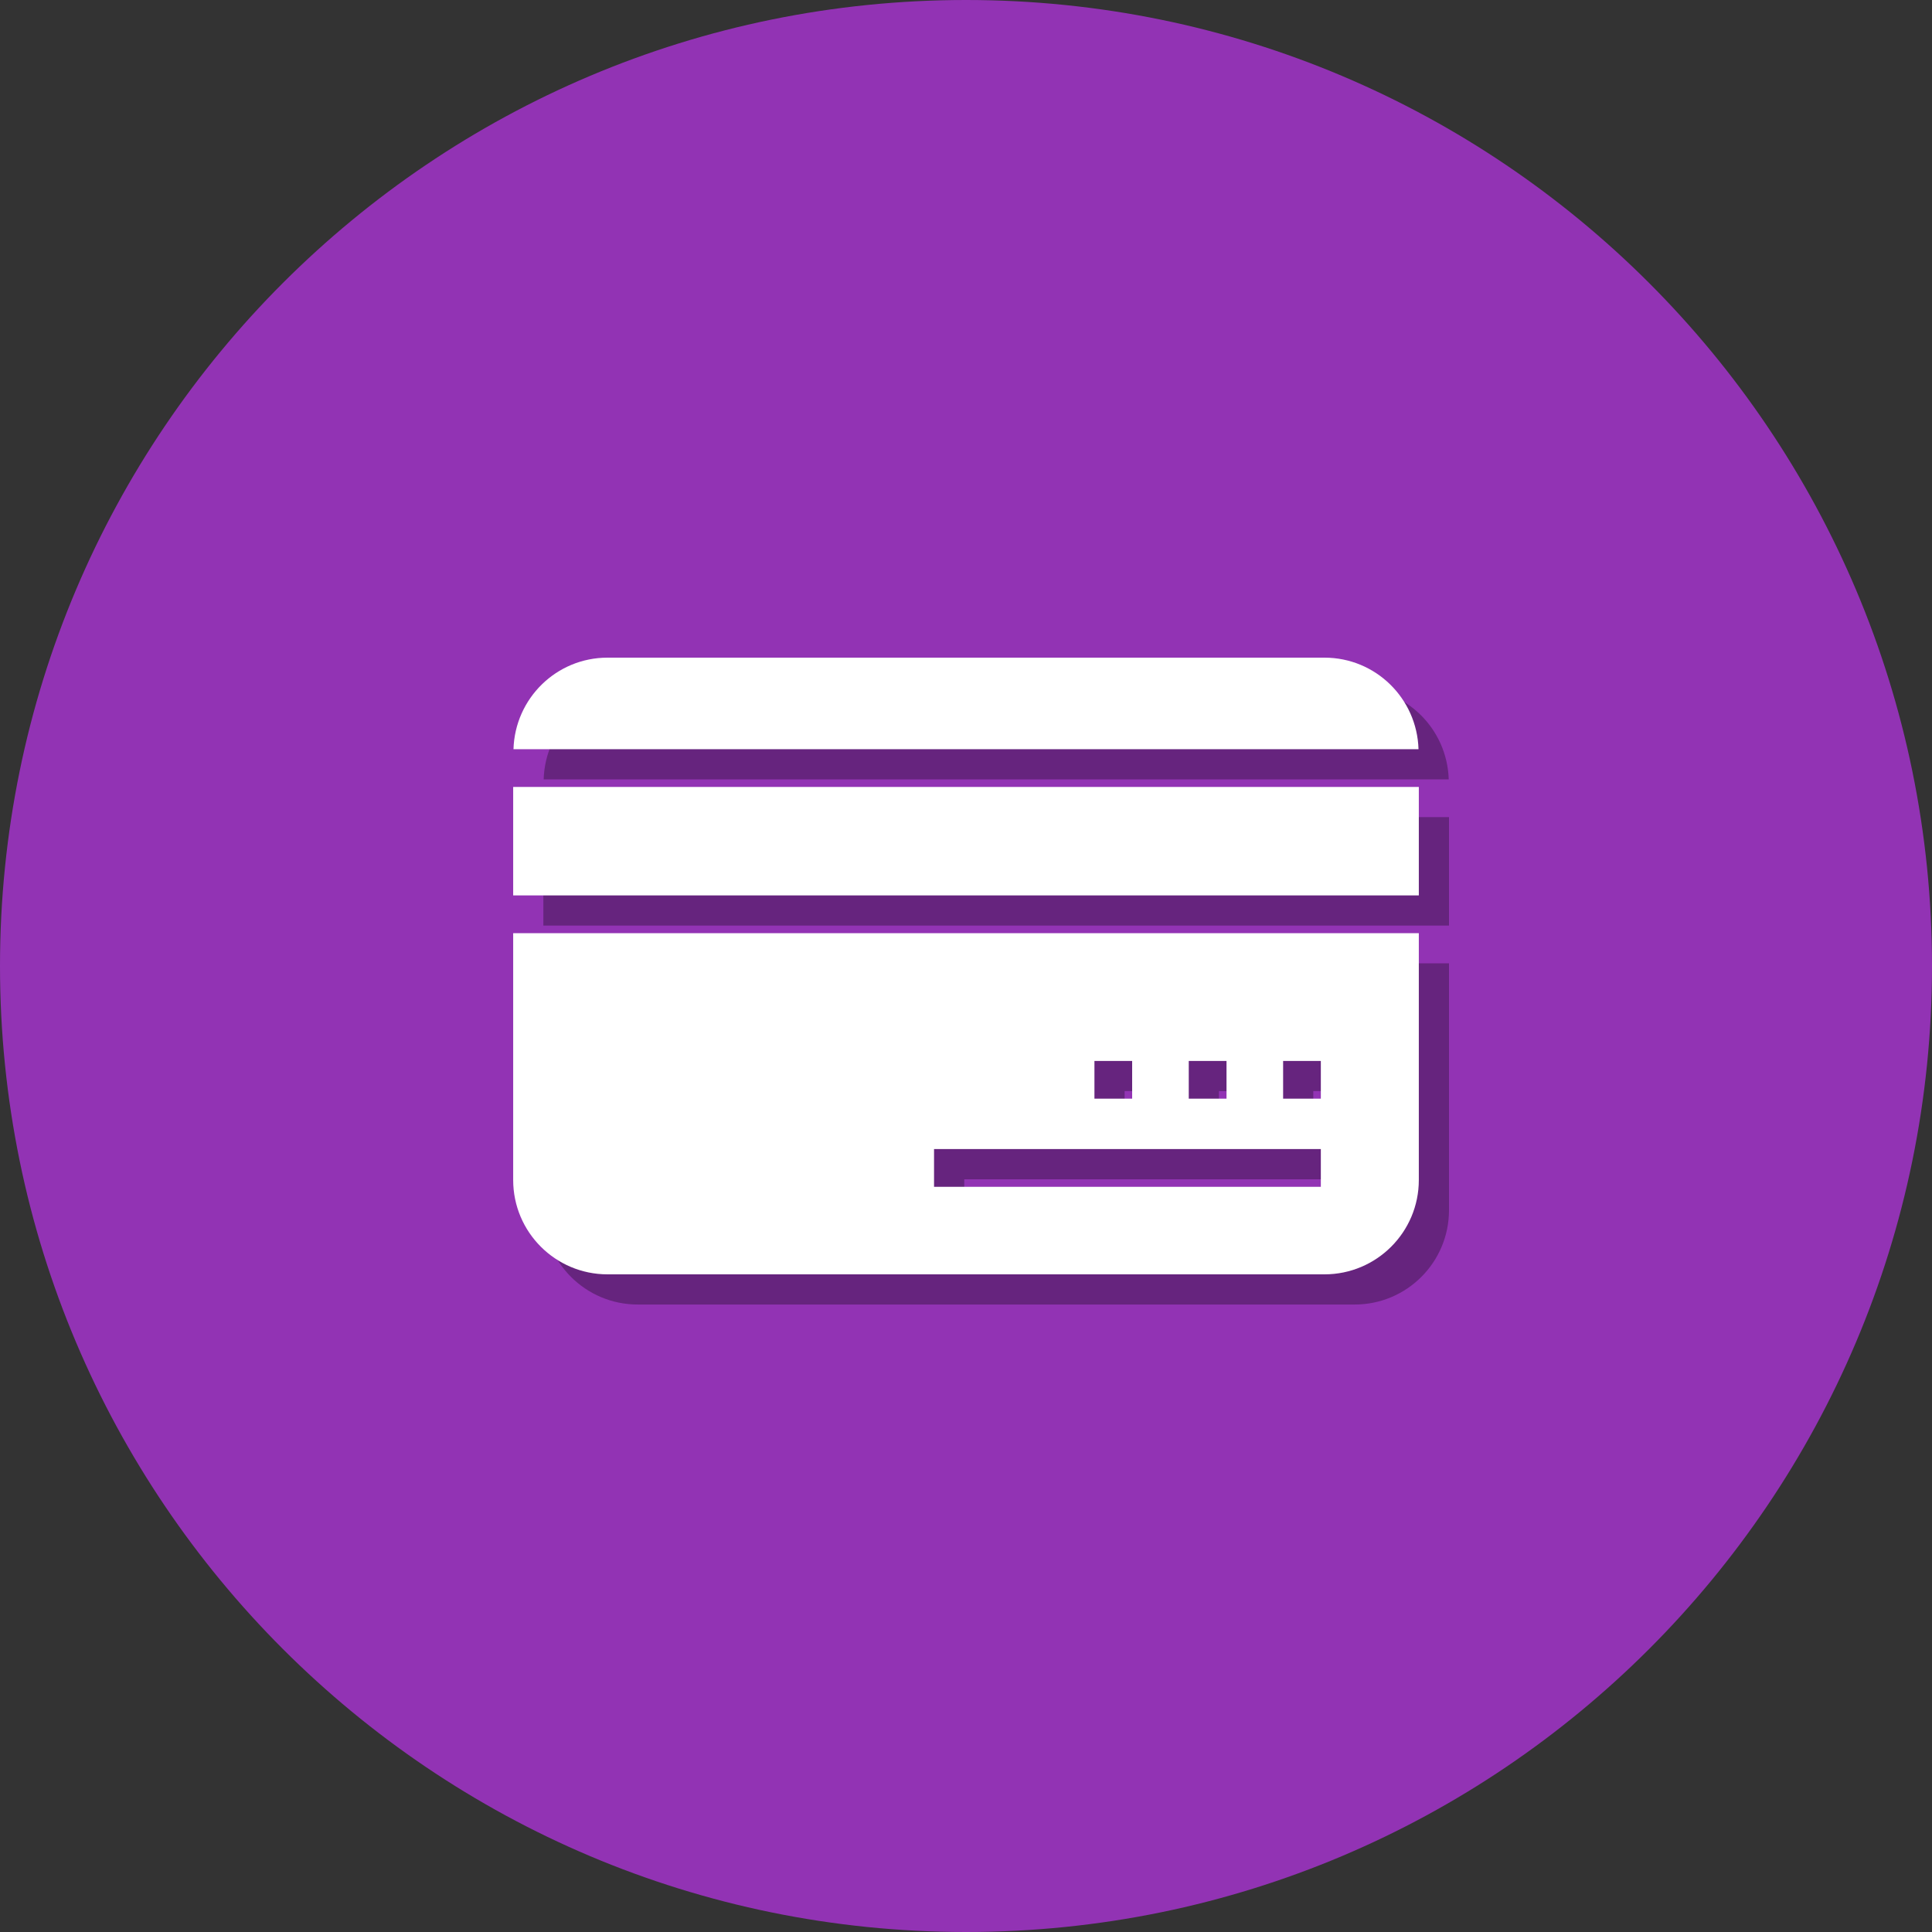 <svg width="50" height="50" viewBox="0 0 50 50" fill="none" xmlns="http://www.w3.org/2000/svg">
<rect x="0" y="0" width="50" height="50" fill="#333333" stroke="none"/>
<path d="M25 50C38.807 50 50 38.807 50 25C50 11.193 38.807 0 25 0C11.193 0 0 11.193 0 25C0 38.807 11.193 50 25 50Z" fill="#9233B4"/>
<path opacity="0.3" d="M37.5 21.147H14.062V23.954H37.5V21.147Z" fill="black"/>
<path opacity="0.3" d="M37.493 20.17C37.453 18.856 36.382 17.802 35.059 17.802H16.504C15.181 17.802 14.109 18.856 14.07 20.17H37.493Z" fill="black"/>
<path opacity="0.3" d="M14.062 24.931V31.319C14.062 32.668 15.155 33.761 16.504 33.761H35.059C36.407 33.761 37.5 32.668 37.5 31.319V24.931H14.062ZM31.546 28.238H32.523V29.215H31.546V28.238ZM29.105 28.238H30.082V29.215H29.105V28.238ZM34.964 31.496H24.955V30.52H34.964V31.496V31.496ZM34.964 29.215H33.988V28.238H34.964V29.215Z" fill="black"/>
<path d="M36.719 20.366H13.281V23.173H36.719V20.366Z" fill="white"/>
<path d="M36.711 19.389C36.672 18.075 35.601 17.02 34.277 17.02H15.723C14.399 17.02 13.328 18.075 13.289 19.389H36.711Z" fill="white"/>
<path d="M13.281 24.15V30.538C13.281 31.886 14.374 32.98 15.723 32.98H34.277C35.626 32.98 36.719 31.886 36.719 30.538V24.15H13.281ZM30.765 27.457H31.742V28.434H30.765V27.457ZM28.324 27.457H29.3V28.434H28.324V27.457ZM34.183 30.715H24.173V29.738H34.183V30.715V30.715ZM34.183 28.434H33.207V27.457H34.183V28.434Z" fill="white"/>
</svg>
